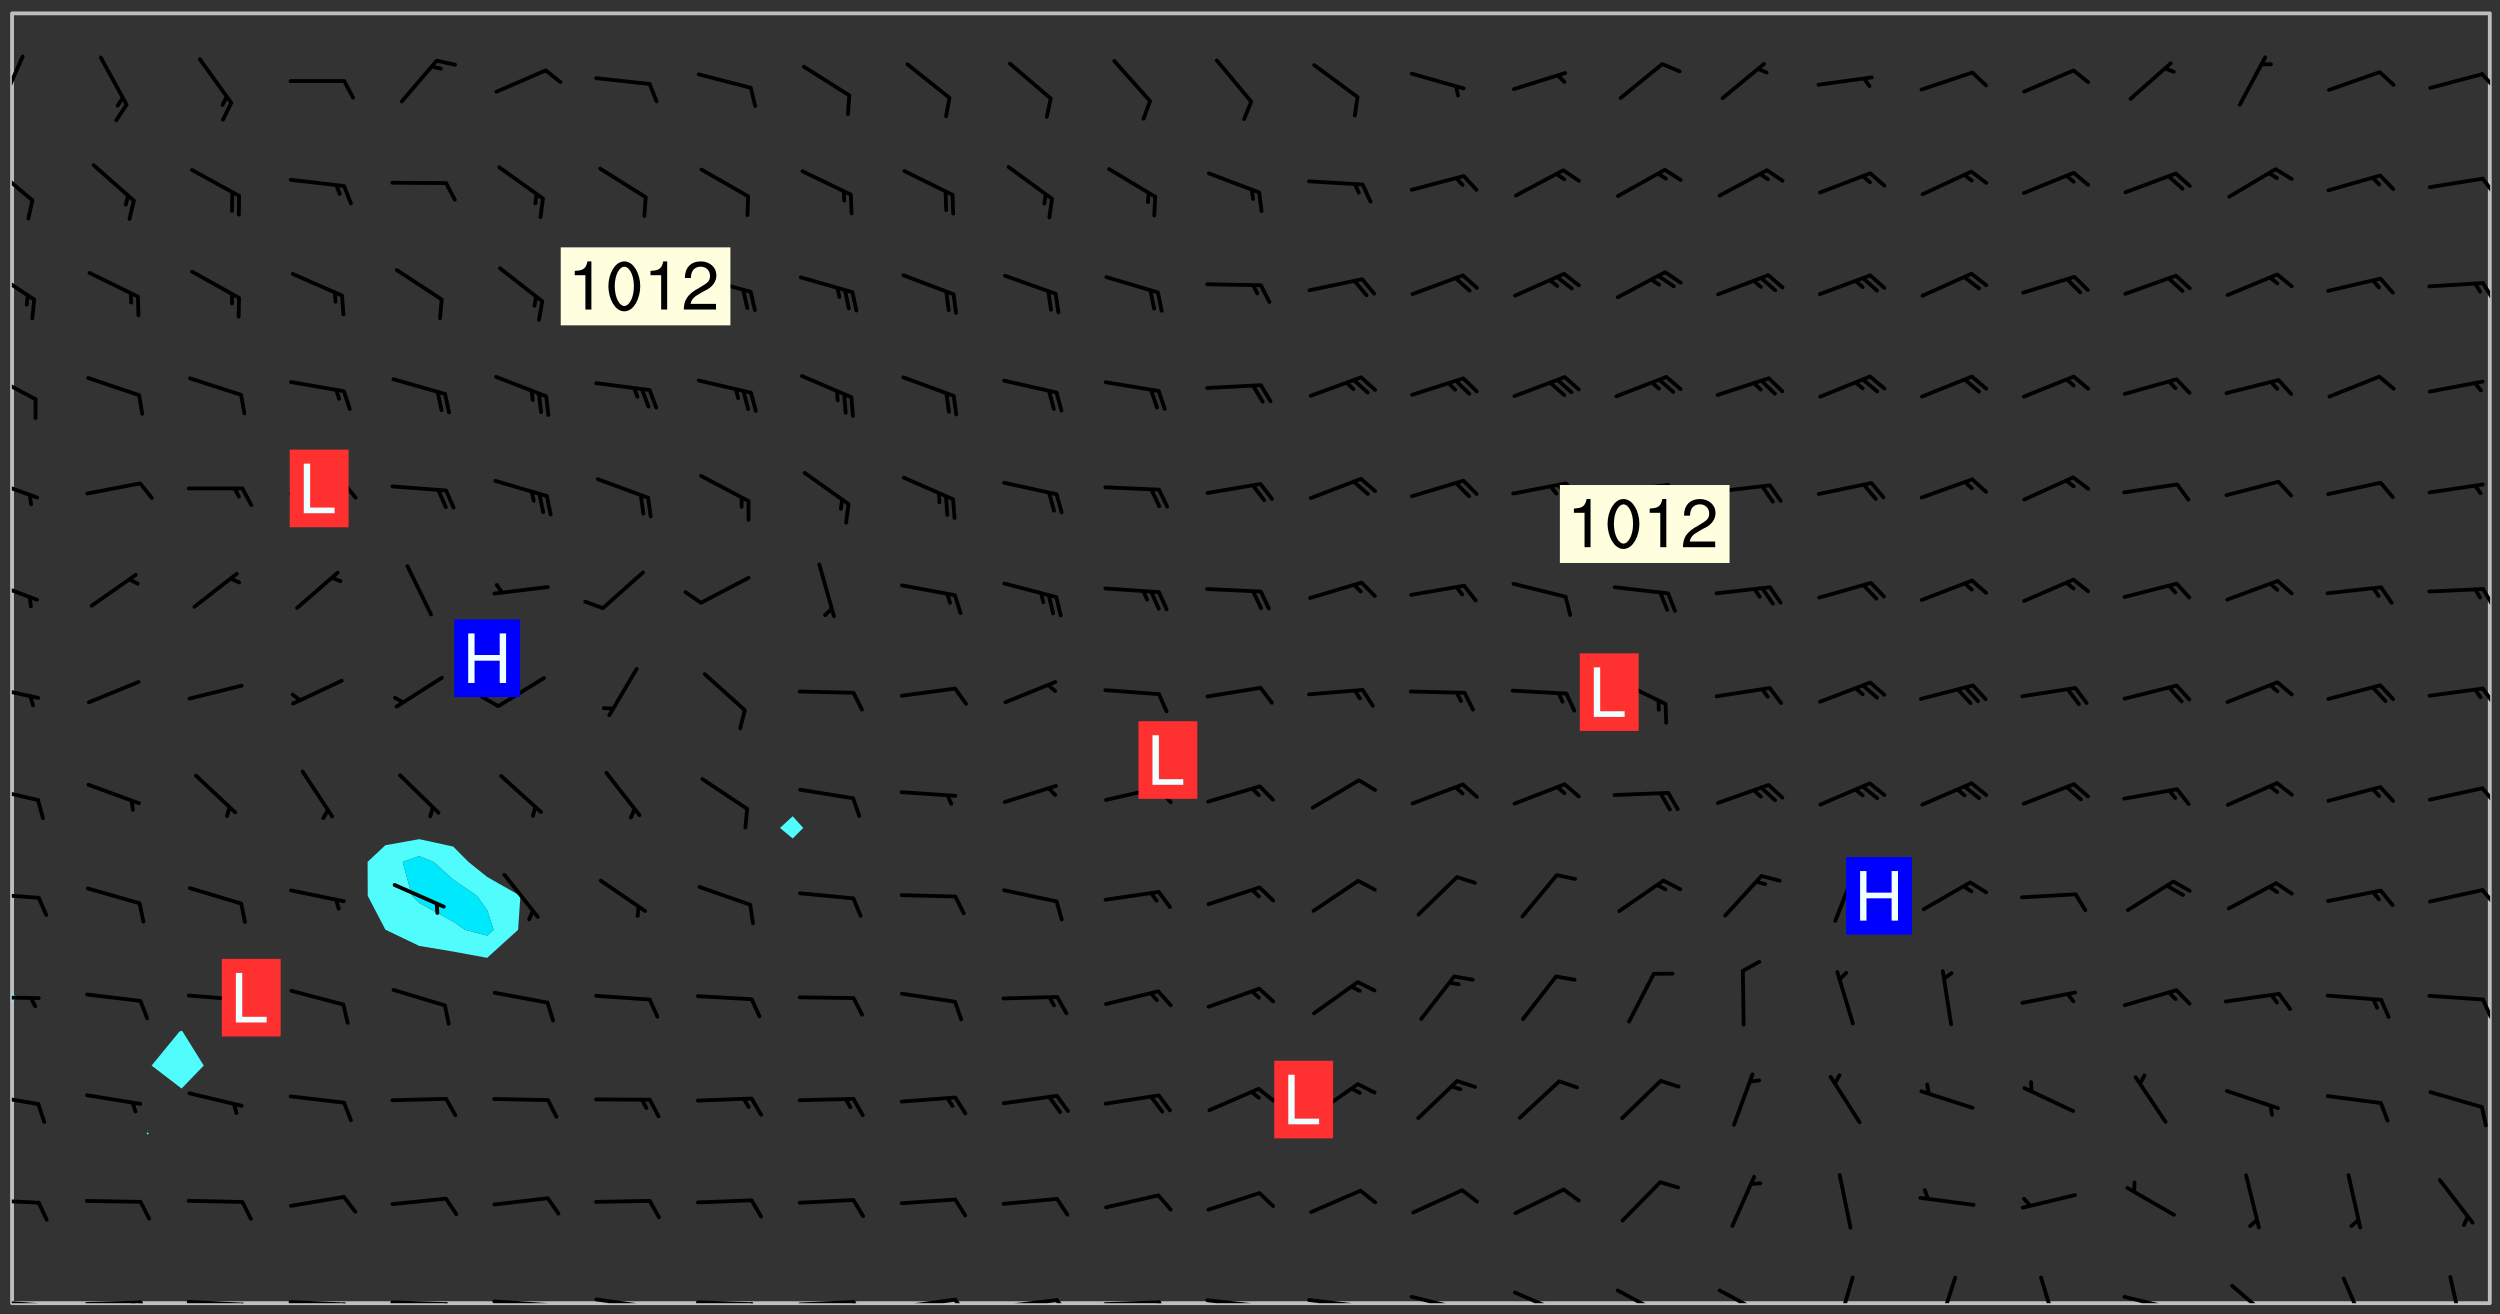 <svg xmlns="http://www.w3.org/2000/svg" role="img" xmlns:xlink="http://www.w3.org/1999/xlink" viewBox="142.45 309.95 326.84 171.84"><rect x="142.45" y="309.95" width="326.84" height="171.84" fill="#333333" stroke="none"/><defs><clipPath id="a"><path d="M144 441h1v39.328h-1zm0 0"/></clipPath><clipPath id="b"><path d="M144 311.672h1V440h-1zm0 0"/></clipPath><clipPath id="c"><path d="M144 311.672h324v168.656H144zm0 0"/></clipPath><clipPath id="d"><path d="M467 311.672h1v168.656h-1zm0 0"/></clipPath><clipPath id="e"><path d="M144 479h4v1.328h-4zm0 0"/></clipPath><clipPath id="f"><path d="M147 480h2v.328h-2zm0 0"/></clipPath><clipPath id="g"><path d="M153 479h9v1.328h-9zm0 0"/></clipPath><clipPath id="h"><path d="M160 479h3v1.328h-3zm0 0"/></clipPath><clipPath id="i"><path d="M159 480h2v.328h-2zm0 0"/></clipPath><clipPath id="j"><path d="M166 479h9v1.328h-9zm0 0"/></clipPath><clipPath id="k"><path d="M173 480h3v.328h-3zm0 0"/></clipPath><clipPath id="l"><path d="M180 479h8v1.328h-8zm0 0"/></clipPath><clipPath id="m"><path d="M187 480h2v.328h-2zm0 0"/></clipPath><clipPath id="n"><path d="M193 479h9v1.328h-9zm0 0"/></clipPath><clipPath id="o"><path d="M200 480h3v.328h-3zm0 0"/></clipPath><clipPath id="p"><path d="M206 479h9v1.328h-9zm0 0"/></clipPath><clipPath id="q"><path d="M213 480h3v.328h-3zm0 0"/></clipPath><clipPath id="r"><path d="M220 479h8v1.328h-8zm0 0"/></clipPath><clipPath id="s"><path d="M227 480h2v.328h-2zm0 0"/></clipPath><clipPath id="t"><path d="M233 479h8v1.328h-8zm0 0"/></clipPath><clipPath id="u"><path d="M240 480h3v.328h-3zm0 0"/></clipPath><clipPath id="v"><path d="M246 479h9v1.328h-9zm0 0"/></clipPath><clipPath id="w"><path d="M253 479h3v1.328h-3zm0 0"/></clipPath><clipPath id="x"><path d="M260 479h8v1.328h-8zm0 0"/></clipPath><clipPath id="y"><path d="M267 479h2v1.328h-2zm0 0"/></clipPath><clipPath id="z"><path d="M273 479h8v1.328h-8zm0 0"/></clipPath><clipPath id="A"><path d="M280 479h3v1.328h-3zm0 0"/></clipPath><clipPath id="B"><path d="M286 479h9v1.328h-9zm0 0"/></clipPath><clipPath id="C"><path d="M293 479h3v1.328h-3zm0 0"/></clipPath><clipPath id="D"><path d="M300 479h8v1.328h-8zm0 0"/></clipPath><clipPath id="E"><path d="M306 480h1v.328h-1zm0 0"/></clipPath><clipPath id="F"><path d="M313 479h8v1.328h-8zm0 0"/></clipPath><clipPath id="G"><path d="M319 480h2v.328h-2zm0 0"/></clipPath><clipPath id="H"><path d="M326 479h9v1.328h-9zm0 0"/></clipPath><clipPath id="I"><path d="M332 480h2v.328h-2zm0 0"/></clipPath><clipPath id="J"><path d="M340 478h8v2.328h-8zm0 0"/></clipPath><clipPath id="K"><path d="M353 478h8v2.328h-8zm0 0"/></clipPath><clipPath id="L"><path d="M367 478h7v2.328h-7zm0 0"/></clipPath><clipPath id="M"><path d="M382 476h3v4.328h-3zm0 0"/></clipPath><clipPath id="N"><path d="M395 476h4v4.328h-4zm0 0"/></clipPath><clipPath id="O"><path d="M409 476h3v4.328h-3zm0 0"/></clipPath><clipPath id="P"><path d="M419 479h9v1.328h-9zm0 0"/></clipPath><clipPath id="Q"><path d="M434 477h6v3.328h-6zm0 0"/></clipPath><clipPath id="R"><path d="M448 476h4v4.328h-4zm0 0"/></clipPath><clipPath id="S"><path d="M462 476h3v4.328h-3zm0 0"/></clipPath><clipPath id="T"><path d="M144 466h4v2h-4zm0 0"/></clipPath><clipPath id="U"><path d="M144 452h4v3h-4zm0 0"/></clipPath><clipPath id="V"><path d="M144 440h4v1h-4zm0 0"/></clipPath><clipPath id="W"><path d="M466 440h2v4h-2zm0 0"/></clipPath><clipPath id="X"><path d="M144 426h4v2h-4zm0 0"/></clipPath><clipPath id="Y"><path d="M466 426h2v3h-2zm0 0"/></clipPath><clipPath id="Z"><path d="M144 412h4v3h-4zm0 0"/></clipPath><clipPath id="aa"><path d="M466 412h2v4h-2zm0 0"/></clipPath><clipPath id="ab"><path d="M144 399h4v3h-4zm0 0"/></clipPath><clipPath id="ac"><path d="M466 399h2v4h-2zm0 0"/></clipPath><clipPath id="ad"><path d="M144 385h4v4h-4zm0 0"/></clipPath><clipPath id="ae"><path d="M466 386h2v4h-2zm0 0"/></clipPath><clipPath id="af"><path d="M144 372h4v4h-4zm0 0"/></clipPath><clipPath id="ag"><path d="M144 358h4v5h-4zm0 0"/></clipPath><clipPath id="ah"><path d="M144 344h4v6h-4zm0 0"/></clipPath><clipPath id="ai"><path d="M466 346h2v4h-2zm0 0"/></clipPath><clipPath id="aj"><path d="M144 331h3v6h-3zm0 0"/></clipPath><clipPath id="ak"><path d="M466 333h2v3h-2zm0 0"/></clipPath><clipPath id="al"><path d="M144 317h2v8h-2zm0 0"/></clipPath><clipPath id="am"><path d="M466 319h2v3h-2zm0 0"/></clipPath><g id="an" clip-path="url(#clip1)"><path fill="#fff" fill-opacity="0" fill-rule="evenodd" d="M0 0h1000v1000H0zm0 0"/><path fill="#d3d3d3" fill-opacity="0" fill-rule="evenodd" d="M162.152 355.867l-.234.293.059.234.117.172.176.234.293.348.113.059.117-.172.059-.234.176-.176.465-.176h.699l.234.293.289.816.059.176.176.23.352.234.699.699.172.176.234.348.234.41.289.582.41.465.23.234.234.176.117.23.176.293.172 1.164v.234l.059.289.059.117.117.117.348.41.117.172.176.176.176.234.117.172.172.352.059.234.234.406.234-.059-.176.176-.059.93h-.582l-.234-.113-.348.113-.117.117-.059.293-.059.176-.117.172-.465.293-.059.234-.059.113v.645l.059.172v.41l.059.059v.406l.059.406.117.176.059.059.23.641-.059.293v.699l-.059.582v.234l-.059.23-.055.352v1.922l.055.117h.426l-.367.117-.023.352.891 1.168 1.742.539 1.34.359v.539l.09.809.535.715 1.52.27.891-.086.09 1.164.535.18 1.16-.18 2.055-.984 1.16-.363 1.879-.176 1.695-.18-.18.719-1.516.086-1.25.09-.805.27-1.074.809.27.719.535.898-.18.625-.266.809.266 1.078.625.898.805.18 1.25-.18-.266.723.098.504.055.293v.172l.059.293v.406l.176.117.352.117h.406l.293-.176.113-.117.059-.117.117-.23.059-.176.352-.465.23-.176.176-.059.176.059.059.176.117.988.055.469.059.172.117.234.176.059.816.059h.289l.117.234.059.406.059.352v1.105l.117.293.117.348.289.699.176.352.582.754.352.176.172.059.469.234.641.465.348.234.293.176.293.055.23.062.816.348.293.176.113.172.352.352.117.176.523.641v.289l.059.352v.348l.059.352.059.289.117.059.172.059h.176l.582.234.176.117.176.289.176.234.113.234.293.23.117.117v.41l.059.055.289.234.234.117.059.117.117.172.059.117.23.234.059.176.234.059.117.059-.117.113-.059.117v.117l-.117.293-.117.289v.582l.176.117.117.059.059.117.117.117.113.059.176.348.059.352.059.406v.176l-.059.176-.117.699v.172l.117.176.293.293h.406l.176.117.117.172.117.293v.234h-.527l-.23-.234h-.234l-.176.059-.059.699.059.348.117.176.176.41.117.23.289.469.176.055h.523l.234.059.758.641.059.293v.234l.059.059.23.348v.352l-.117.172v.293l.293.289.293.176.172.059.293.176.293.117.582.406.289.234.293.176.219.16.016.012.23.176.641.523.176.234.117.176.176.176.113.172v.641l.117.176.469.117.582.117.234.059.23.113.293.117.113.059.586.352.289.172.176.062.176.055.176.059.699.352.289.176.234.055.289.176.234.117.641.406.293.117.172.059.234.059.41.059.23.059.234.117.059.172-.41.176.469.059.059.293.113.234.176.055.234.059.176.059.406.117.641.234.117.172.059.234v.176l-.059.117-.059.406.234.234.117.059.348.117.641.23.176.117.289.117.176.176.234.465.582 1.105.176.176.348.176.176.117.352.117 1.047.523.234.059.465.113.293.059.465.176.758.582.234.234.348.465.176.176.289.234.816.699.293.176.289.289.293.176.293.289.695.641.176.176.293.234.289.234.469.289.641.582.348.234.234.293.348.348.352.465.934.992.348.406.117.176.234.059.113.117.645.176.23.113.234.059.293.176.23.117.934.699.406.406.234.176.406.176.234.117.816.348.348.234.234.117.293.289.23.117.758.352.352.172.23.059.293.117.234.059.871.176h.816l.469.23.172.059.875.699.465.117.293.059.176.059.23.059.469.059.348.059.352.059.406.059h.293l.172.059v.23l.176.176h.293l.348.059.352.059.699.117h.641l.465-.234.293-.176.172-.117.41-.172.289-.176.934-.465.469-.293.523-.293.465-.172.465-.176 1.051-.465.289-.117.41-.117.289-.117.527-.176 1.516-.699.582-.348.289-.059.293-.059.348-.117.875-.23.352-.117h.113l.234-.059.875-.234.234-.059h.812l.352-.059.816-.117.172-.059.352-.055.293-.059.23-.059.816-.176.176-.059h.348l.234-.059.465-.117.758-.172.234-.059h.348l.41-.117.289-.059 1.285-.059h.289l.41-.059.23-.059h.176l.875-.117h.406l.41-.117h.348l.352-.113.871-.059h1.75l1.047.289.41.117.289.117.352.117.289.117 1.051.172.289.059h.293l.293.059.172.059.41.059.172.059.117.059h.117l.117.059.352.059h.113l.41.066 1.922.395 1.926.395 1.52.449 1.695.719 2.145.805 1.605-.719 1.43-.805 1.16-1.078 1.25-.449 3.035-.719 1.875-.359 2.145-1.348 2.234-1.254 2.5-1.258 1.695-.449 1.785-.18 1.16-.27.625.539 1.34-.27.715-.988.984-1.344.445-.18.805-.359 1.875-.539 1.785-.449 1.25-.27 1.16-.09 1.699-.09 1.961-.27 1.25-.09h.539l.625-.09h.891l2.145-.18 2.41-.18 2.59-.09 1.695.18 1.609.09 1.43.359 1.16.719 1.875.988 1.16 1.527.266.715.629.09.355.898.535.539.535 1.527 1.074.359h.535l-.805.535.09 1.707.715 2.695.891.805.895.988.715 1.258 1.785.539 1.52-.18.355 1.344 1.609-.805.98-.539.27.27.316-.215.219-.145.801.449.449-.359h.355l.535-.27.539-.719.535-.27.625-.988 1.16.449.84.371 1.395.617 1.695-.18h1.605l1.785.09.18-1.707.535-1.344.805.27.492.848.402.406-.09.539v.359l.715.449.711-.27h1.43l.359.988.445 1.258.715 1.344 1.25.629 1.695.629.715-.18.18-.539.98-.09.449.359.086 1.258-.266.629-.535.18v.539l.715.984.266.539.984.988.801 1.078-.266.359-.09.898-.625 2.332-.355 2.066-.09 1.793-.18.719-.09.539v1.438l-.98 1.883-.359 1.707-.535.898-.805 1.168-.266.539 2.055 1.254.086.359-.355.539-.09-.18v.809l.09 1.438-.445.715-1.074.094-.266.715.535.898.805.719 1.16.809 1.34.27.445.359-.355.449-1.789-.09-1.25-.449-.715-.719-.625-.09-.176 3.59-.188 1.309h89.359V311.703h-55.27v49.082l.762.125 3.289.543 2.023 2.836v2.754l2.352.332 2.348.332h4.051l-1.379 4.16-2.023.707-2.023.703-.543.344-2.594 1.617-.188.117-2.023-2.078-.73-2.742-2.672-2.078-1.375-3.5-.066-.082-1.957-2.672 2.75-1.418v-49.082H294.422v91.414l.117.031.133.012.074.074.105.047.09.059.086.059.09.059.297.297.059.09.031.117.027.117.016.137-.031.117-.059.09-.059.086-.043.105-.047.102-.027.121v.145l.176.27.148.148.074.086.074.074.043.105.062.09.059.086.043.105.059.09.047.102.043.105.059.086.117.18.074.074.062.086.059.09.043.105.059.09.059.086.062.09.059.09.043.102.117.18.074.074.059.086.074.074.09.059.105.047h.148l.133-.016.133.016.102-.047.074-.074.047-.102-.016-.133v-.148l-.047-.105-.027-.117-.047-.102-.027-.121-.043-.102-.062-.09-.043-.102-.043-.105-.031-.117-.016-.133-.012-.137.086-.059.059-.086.121-.031.043.105.016.133v.117l.059.102.059.09.09.059.148.148.059.09.043.105-.012.102.086.059.105.047.086.059.09.059.074.074-.117.027-.105.047-.086.059-.074.074-.059.09-.062.086-.027.121-.047.102-.043.105-.031.117-.012.133-.016.133v.148l.027.117.047.105.043.102.059.09.074.074.09.059.074.074.09.059.059.09.043.105.047.102.117.031.133.016h.148l.117-.031.105.043.043.105.047.102.027.121L299.5 410l.027.117.031.121.027.117.105.043.102.047.133-.016.148.148.062.086.074.074.07.074.09.062.105.043.102.043.117.031.137.016.117-.031.074-.074.027-.117-.012-.133-.031-.121-.027-.117.043-.105h.117l.09.062.117.027h.148l.133.016h.148l.133.016.133-.016h.148l.133-.016.133-.012.137.012.117-.027.133-.016.191-.059-.059.176-.016.133-.027.121-.016.133-.059.086-.133.016-.105.047-.105.043-.117.031-.117.027-.266.031h-.148l-.133.016-.074.074.059.086.148.148.117.18.074.07.09.062.09.059.086.059.09.059.102.043.105.062.105.043.086.059.105.047.102.043.18.117.059.09-.043.102-.047.105.016.133.223.223.059.09.043.102.031.121.043.102.016.133.031.117.012.137.031.117.148.148.102.043.105.043.117.031.133.016.137.016h.117l.117-.031.09-.059.043-.105.047-.102.043-.105.031-.117.012-.133v-.148l-.012-.133-.016-.133-.031-.117-.043-.105-.047-.105-.043-.102-.043-.105-.016-.133.016-.133.027-.117.031-.117.027-.121.047-.102.09-.059.086-.062.074-.074.09-.059.223-.223.059-.086.074-.074.117-.18.059-.086v-.148l-.074-.074-.102-.047-.105-.043-.102-.043-.059-.09-.047-.105-.027-.117.09-.059.117-.031.102-.043.18-.117.148-.148.012-.133-.012-.105-.09-.059-.133.016h-.148l-.133.016-.133-.016-.121-.031-.086-.059-.074-.074-.059-.09-.062-.086-.117-.18-.059-.086.031-.121.086-.059.121-.031.059-.086v-.121l-.031-.117-.059-.09-.059-.086-.047-.105-.027-.117-.016-.133.059-.09.074-.074.09-.059.117-.18.074-.074.059-.086.148-.148.121-.031.133-.016.133.016.074.074.043.105.016.133-.031.117-.117.031-.133.012-.148.148-.043.105-.047.102-.027.121-.031.117v.148l.031.117.043.105.059.09.074.07.074.074.117.031.121.027.117-.027.133-.016h.117l.09.059.074.074.047.105.059.086.102.047.133.016.105.043.086.059-.012.105-.074.074-.18.117-.059.09-.09.059-.07.074-.074.074-.062.09-.027.117-.016.133.016.133-.016.133v.148l.016.133.027.117.031.121.074.074.09.059.086.059.09.059.117.031v.086l-.102.047-.09.059-.266.031-.117.027h-.148l-.105.043-.102.047-.059.09-.062.234-.012.133-.031.121-.016.133v.293l-.012.133.012.137.016.133.133.016.133.012.121.031.086.059.074.074.047.105.043.102.016.133v.445l-.016.133v.445l.031.266.027.117.016.133.031.117.086.211.031.266v.148l-.031.117-.027.117-.031.121-.027.117-.031.117-.031.121-.012.133-.016.133.09.059.117-.031.102.016.047.105-.031.266v.441l-.043.105-.047.105-.043.102-.043.105-.059.086-.031.121-.043.117-.031.117-.016.133.016.133.059.09.105.047.086.059.059.086-.012.137-.031.117-.043.102v.445l-.016.133v.148l-.031.117-.043.105-.027.117-.047.105-.043.102-.031.121-.027.117-.031.133-.031.117-.027.117-.043.105-.031.117-.031.121-.012.133-.016.133v.297l.027.117v.148l.047.398.027.117.059.09.121.031h.148l.133-.016.059.09v.117l-.059.09-.09.059-.102.043-.105.047-.09.059-.086.059-.137.016-.117-.031-.133-.016-.102.047-.062.086-.012.137-.016.133-.031.117-.027.117-.016.133-.031.121v.297l.016.133.031.117v.148l.012.133v.148l-.027.117-.047.102-.027.121-.031.117-.059.09-.074.074-.102.043-.105.047-.117.027-.121.031-.102-.047.059-.086.105-.047.027-.117.031-.117.027-.121.031-.117v-.148l.016-.133-.031-.117-.043-.105-.105.016-.074.074-.102.043-.09.062-.074.074-.043.102-.016.133-.031.117L304.25 426l-.031.117-.027.117-.031.121-.027.117-.031.117-.043.105-.09.059h-.09l-.117-.031-.031-.086.016-.137-.031-.117v-.148l-.012-.133v-.148l-.062-.234-.027-.121-.043-.102-.047-.105-.059-.086-.059-.09-.043-.105-.062-.086-.148-.148-.07-.074-.105-.047-.105-.043-.102-.043-.297-.297-.09-.074-.086-.059-.105-.043-.09-.062-.086-.059-.105-.043-.09-.059-.086-.062-.074-.07-.105-.047-.086-.059-.105-.043-.09-.062-.102-.043-.105-.043-.086-.059-.105-.047-.105-.043-.102-.047-.09-.059-.102-.043-.105-.043-.09-.062-.117-.027-.133-.016-.133.016H299.75l-.133.016-.117-.031-.09-.059-.074-.074-.09-.059-.102-.047h-.148l-.121-.027-.102-.043-.074-.074-.117-.18-.09-.059-.102-.043-.09-.062-.105-.043-.09-.059-.086-.059-.105-.047-.059-.086-.059-.09-.043-.105-.047-.102-.074-.074-.086-.059-.074-.074-.09-.059-.223-.223-.043-.105-.031-.266.105-.043h.145l.105.043.074.074.09.059.086.059.105.047.09.059.148.148.07.074.148.148.062.086.074.074.086.059.074.074.09.062.09.059.086.059.27.176.102.047.105.043.102.043.047-.074.059-.086.074-.074.07-.074.105.043.074.074.059.09.043.102.047.105.043.105.121.027.117-.027.074-.09.043-.105.059-.09.074-.074.105-.043.117-.027.133.012.09.059.148.148.059.09.043.105.047.102.043.105.043.102.105.047.105.043.133.016.086-.059.059-.09.074-.074.105-.043.117.027.105.047.102.043.105.043.102.047.18.117v.117l-.016.133.016.133.016.137.059.086.102.047.121.027.117.031h.148l.117-.031.059-.09.18-.117.059-.09.074-.074.059-.086.117-.18.18-.117.117.031.09.059.043.074-.016.133v.117l.09.059h.148l.133-.016.133-.012.266-.031.105-.043.117-.031.121-.027.074-.074.07-.074.062-.09-.016-.105-.047-.102-.102-.043-.105-.016-.117.027-.266.031h-.148l-.074-.074-.09-.059-.117-.031-.117-.027-.133-.016h-.148l-.133.016h-.297l-.105-.047-.148-.148-.043-.102-.059-.09.223-.223.086-.059.105-.043.117-.031.133-.016.133.016.137.016.102.043.133-.012.09-.062.102-.043.062-.09-.047-.102-.09-.059-.117-.031-.102-.043-.059-.09-.062-.09v-.117l.016-.133.105-.047.074-.07v-.121l-.09-.059-.031-.117.09-.059.074-.074.043-.105.059-.09.047-.102.016-.133v-.148l-.047-.105-.043-.102-.09-.059-.133-.016-.102-.043-.137-.016-.117-.031h-.445l-.133-.016-.133-.012-.133-.016-.117-.031h-.148l-.133-.016-.133-.012-.266-.031-.121-.043-.086-.059-.074-.074v-.148l.012-.133.105-.047.102-.043.133-.016h.152l.133-.016h.293l.121.031.102.043.09.059.234.062.121-.047.09-.059.102-.043.133-.016.105.043.102.047.133.012.121-.027h.145l.121-.031.117-.027.105-.047.074-.074.086-.059.148-.148.059-.086.047-.105.027-.117.016-.105-.102-.043-.09-.059-.117-.031-.105-.043-.09-.062-.074-.086-.074-.074-.102-.043-.105-.047-.102-.043-.059-.09-.047-.102-.086-.211-.062-.086-.059-.09-.074-.074-.086-.059h-.27l-.117.031-.09.059-.102.043-.133.016-.105-.016-.027-.117-.062-.09-.117-.031-.102-.043-.148-.148-.031-.117-.016-.105.074-.074.18-.117.117-.027.117-.031.137.016.102.043.105.043.102.047.105.043.117.031.133.016.117.027.133.016.105-.016.09-.059-.074-.074-.105-.043-.074-.074-.074-.09-.148-.148-.086-.059-.09-.059-.074-.074-.09-.059-.102-.047-.121-.027-.102-.047-.105-.043-.117-.031-.102-.043-.121-.031h-.148l-.117.031-.105.043-.086.062-.18.117-.086.059-.09.059-.105.047-.086.059-.105.043-.102.043-.105.047-.074.074-.059.09-.059.086-.047.105-.059.086-.074.074-.133-.012-.117-.031h-.117l-.074.074-.09.059-.074.074-.09.059-.086.059-.105.047-.102.043-.137.016-.102-.043-.148-.148-.105-.047h-.086l-.105.047-.102.043-.121.031-.117-.031-.074-.074v-.117l.031-.121.074-.07.059-.09.074-.074.117-.031.105-.043h.293l.133-.016.137-.016.102-.043.09-.059.102-.047.09-.059.133-.012.09.059.133.012.09-.059.086-.059.105-.043.09-.059.086-.062.09-.059.148-.148.059-.086.059-.09.105-.043.133-.016.117.027.121.031.059-.059.059-.09.031-.266.027-.117.105.012.133.016.102-.043.09-.059.059-.09.074-.074.059-.09.047-.102.012-.133-.012-.133-.047-.105-.148-.148-.059-.09-.059-.086-.043-.105v-.445l.016-.133v-.148l.012-.133-.059-.059-.09.059-.102-.043-.18-.117-.086-.059-.062-.09-.059-.09-.074-.074-.086-.059-.121.031-.102.012-.105.047-.086.059-.105.043-.148.148-.09.059-.086.059-.09.062-.105.043-.133.016v-.121l.105-.043.117-.031.074-.07.043-.105v-.148l-.027-.117-.148-.148-.133-.016h-.148l-.117.031-.105.043-.102.043-.09.062-.117.027-.074-.074.012-.133-.043-.102-.043-.105-.09-.059-.117.027-.121.031-.117.031-.102.043-.121.031-.102.043-.105.043-.09.059-.102.016v-.117l.016-.133-.059-.09-.074.043-.148.148-.059.09-.074.074-.047.105-.043.102-.074.074-.059.09-.074.074-.059.086-.074.074-.09.062-.074.07-.074.074-.102.016-.133.016-.105-.043v-.121l.148-.148.043-.102.059-.09.047-.102.043-.105.059-.09.031-.117.043-.102.031-.121.027-.117.047-.105.043-.102.043-.105.074-.07.09-.062.09-.059.102-.043h.297l.266-.031.105-.043-.074-.074-.117-.031-.105-.043-.09-.059-.102-.047-.09-.059-.102-.043-.105-.043-.09-.062-.086-.059-.105-.043-.102-.043-.121-.031-.117-.031-.102-.043L297.5 410.25l-.102-.043-.09-.059-.043-.105-.016-.133.102-.043.133-.016.137.016.133-.016.102-.043.059-.09.016-.105-.09-.059-.074-.074-.102-.043-.09-.059-.148-.148-.043-.105-.016-.133v-.293l-.059-.09-.09-.059-.074-.074-.043-.105-.031-.117-.059-.09-.074-.074-.117-.027-.074-.074-.09-.059-.09-.062-.086-.059-.074-.074-.059-.086-.047-.105-.086-.059-.148-.148-.195-.059-.133.016-.102.043-.074.074-.047.102-.043.105-.059.09-.059.086-.297.297-.09.059h-.086l-.062-.086-.043-.105.031-.117.059-.09.027-.117-.012-.133-.09-.062-.105.047-.117.027-.117.031-.27.176-.102.047-.117.027-.105.047-.09.059-.102.043-.059-.086-.047-.105.016-.133.047-.105.07-.074.074-.07.059-.09v-.148l-.043-.105h-.238l-.102.047-.031.117-.027.117-.031.121-.074.043-.133.016-.074-.047-.043-.102-.043-.105-.047-.102-.043-.105-.121.031-.102.043-.133.016-.117.031-.105.043-.09.059-.102.047-.121.027-.133.016-.102-.043-.059-.09-.047-.105-.043-.102-.043-.105v-.117l.059-.09.086-.059.18-.117.102-.047.105-.043.105-.059.102-.043.09-.062.102-.043.105-.059.102-.047.09-.059.105-.043.102-.043.09-.062.102-.043.137-.016.117.031.102.043.121.031.102.043.105.047.102.043.105.043.102.047.105.043.102.043.105.047.086.059.105.043.117.031.105.043.102.047.09.059.105.043.102.043.105.047.117.027.102.047.121.027h.148l.086-.059.016-.102.059-.09-.027-.117-.074-.074-.117-.18-.074-.074-.09-.074-.18-.117-.086-.059-.105-.043-.102-.047-.27-.176-.059-.09-.074-.074-.059-.09-.043-.102-.031-.117-.016-.137v-.562l-.012-.133-.016-.133-.031-.117-.016-.133-.012-.133-.031-.121-.223-.223-.059-.086-.016-.105.031-.117.133-.016v-91.414H172.992v1.453l-.059.234-.352 1.051-.172.523-.117.348-.176.41-.117.172-.234.293-.23.059h-.352l-.117.059-.23.406v.293l.117.176.23.23.117.234.641.758.293.465.176.234.23.352.234.348.641.816.176.465.172.41.117.695.176.469.117 1.398.059.465v.875l.117 1.047v4.781l-.059.465-.352 1.281-.176.523-.113.41-.352.93L172.934 336l-.234.582-.117.176-.172.348-.176.406-.352.816-.059.293-.113.293-.117.289-.059.176-.117.875-.059.406-.059.117-.059.176-.059.172-.23.527-.117.172v.234l-.117.234-.059.172-.176.586v.289l-.059.176v.293l-.059.113-.059.527v.172l-.055.234v2.621l-.176.816-.117.176-.176.234-.117.172-.113.234-.586.934-.23.289-.293.465-.176.234-.289.352-.352.699-.113.23-.176.41-.176.23-.406.527-.816.699-.293.172-.289.234-.176.117-.176.176-.523.406-.527.176-.172.176-.234.055-.641.176h-.758m12.211 31.023l-1.074.449.359.895 1.25-.715.445-.539-.98-.09"/><path fill="#d3d3d3" fill-opacity="0" fill-rule="evenodd" d="M201.508 416.598h-.895l.449.629.98.359.805-.09.445-.988-.176.09-.715-.355-.895.355m154.621 59.07l-.059-.523v-.293l.113-.293.059-.23.469-.469h.113l.117-.113.117-.059h.176l.234-.059h.348l.234.059.117.059.23.172.059.176.117.582v.293l-.117.176-.172.289-.176.176-.527.523-.23.234-.117.059h-.176l-.117-.059-.406-.293-.176-.117-.117-.059-.059-.113-.055-.117m6.641-10.957l-.059-.172v-1.109l.059-.172.176-.059.172-.059h.176l.234-.059.117.059.059.699-.059.172-.117.176-.117.059-.234.523-.113.059h-.234l-.059-.117m9.613-14.391l-.117-.176v-.699l.293-.875.117-.172.176-.352.113-.23.117-.293.352-.758.117-.23.172-.234h.176l.117-.059h.641l.117.059.234.234.172.113.352.293.117.117.113.176v.113l.117.059.117.117v.699l-.059.176v.23l-.059.176-.348 1.051-.117.23-.117.234-.117.059-.23.234-.641.289h-.875l-.41-.117-.641-.465"/><path fill="none" stroke="#bebebe" stroke-linecap="round" stroke-linejoin="round" stroke-miterlimit="10" stroke-width=".5" d="M467.957 311.695H144.027v168.625h323.93v-168.625"/><g clip-path="url(#a)"><path fill="#fff" fill-opacity="0" fill-rule="evenodd" d="M144 475.891v4.438h.004H144V441v34.891"/></g><g clip-path="url(#b)"><path fill="#fff" fill-opacity="0" fill-rule="evenodd" d="M144 435.945v3.781-128.055h.004H144v124.273"/></g><path fill="#50fcfc" fill-rule="evenodd" d="M144 439.727V441l.004-.004v-1.27H144"/><g clip-path="url(#c)"><path fill="#fff" fill-opacity="0" fill-rule="evenodd" d="M144.004 480.328v-39.332l.633-.613-.633-.656V311.672h17.75v146.316l-.137.148.137.145.16-.145-.16-.148v-146.316h4.438V444.695l-.285.125-3.637 4.441 3.922 3 2.895-3-2.758-4.441-.137-.125V311.672h31.07v107.988l-4.441.797-2.312 2.172.02 4.441 2.293 4.391.047.047 4.395 2.109 4.438.738 4.438.82 4.047-3.668.305-4.438-4.352-2.473-2.449-1.969-1.988-2-4.438-.969V311.672h48.82v104.988l-1.66 1.531 1.66 1.379 1.383-1.379-1.383-1.531V311.672h221.914v168.656H144.004"/></g><path fill="#50fcfc" fill-rule="evenodd" d="M144.637 440.383l-.633.613v-1.27l.633.656m17.117 17.898l-.137-.145.137-.148.16.148-.16.145m4.438-6.02l-3.922-3 3.637-4.441.285-.125.137.125 2.758 4.441-2.895 3m24.336-25.191l-.02-4.441 2.312-2.172 4.441-.797v2.211l-2.168.758 1.219 4.441.949.938 4.438 2.422 1.543 1.078 2.895.766.848-.766-.848-2.586-1.34-1.852-3.098-2.129-2.582-2.312-1.855-.758v-2.211l4.438.969 1.988 2 2.449 1.969 4.352 2.473-.305 4.438-4.047 3.668-4.438-.82-4.438-.738-4.395-2.109-.047-.047-2.293-4.391"/><path fill="#00e8fc" fill-rule="evenodd" d="M196.312 427.07l-1.219-4.441 2.168-.758 1.855.758 2.582 2.312 3.098 2.129 1.34 1.852.848 2.586-.848.766-2.895-.766-1.543-1.078-4.438-2.422-.949-.938"/><path fill="#50fcfc" fill-rule="evenodd" d="M246.082 419.57l-1.66-1.379 1.66-1.531 1.383 1.531-1.383 1.379"/><g clip-path="url(#d)"><path fill="#fff" fill-opacity="0" fill-rule="evenodd" d="M467.996 480.328H468V311.672h-.004H468v168.656h-.004"/></g><g clip-path="url(#e)"><path fill="none" stroke="#000" stroke-linecap="round" stroke-linejoin="round" stroke-miterlimit="10" stroke-width=".5" d="M147.504 480.578l-7.008-.496"/></g><g clip-path="url(#f)"><path fill="none" stroke="#000" stroke-linecap="round" stroke-linejoin="round" stroke-miterlimit="10" stroke-width=".5" d="M147.504 480.578l.996 2.242"/></g><g clip-path="url(#g)"><path fill="none" stroke="#000" stroke-linecap="round" stroke-linejoin="round" stroke-miterlimit="10" stroke-width=".5" d="M160.828 480.234l-7.023.188"/></g><g clip-path="url(#h)"><path fill="none" stroke="#000" stroke-linecap="round" stroke-linejoin="round" stroke-miterlimit="10" stroke-width=".5" d="M160.828 480.234l1.207 2.137"/></g><g clip-path="url(#i)"><path fill="none" stroke="#000" stroke-linecap="round" stroke-linejoin="round" stroke-miterlimit="10" stroke-width=".5" d="M159.805 480.262l.605 1.066"/></g><g clip-path="url(#j)"><path fill="none" stroke="#000" stroke-linecap="round" stroke-linejoin="round" stroke-miterlimit="10" stroke-width=".5" d="M174.141 480.504l-7.02-.352"/></g><g clip-path="url(#k)"><path fill="none" stroke="#000" stroke-linecap="round" stroke-linejoin="round" stroke-miterlimit="10" stroke-width=".5" d="M174.141 480.504l1.043 2.219"/></g><g clip-path="url(#l)"><path fill="none" stroke="#000" stroke-linecap="round" stroke-linejoin="round" stroke-miterlimit="10" stroke-width=".5" d="M187.457 480.48l-7.023-.301"/></g><g clip-path="url(#m)"><path fill="none" stroke="#000" stroke-linecap="round" stroke-linejoin="round" stroke-miterlimit="10" stroke-width=".5" d="M187.457 480.48l1.059 2.211"/></g><g clip-path="url(#n)"><path fill="none" stroke="#000" stroke-linecap="round" stroke-linejoin="round" stroke-miterlimit="10" stroke-width=".5" d="M200.773 480.438l-7.023-.219"/></g><g clip-path="url(#o)"><path fill="none" stroke="#000" stroke-linecap="round" stroke-linejoin="round" stroke-miterlimit="10" stroke-width=".5" d="M200.773 480.438l1.082 2.203"/></g><g clip-path="url(#p)"><path fill="none" stroke="#000" stroke-linecap="round" stroke-linejoin="round" stroke-miterlimit="10" stroke-width=".5" d="M214.082 480.57l-7.012-.48"/></g><g clip-path="url(#q)"><path fill="none" stroke="#000" stroke-linecap="round" stroke-linejoin="round" stroke-miterlimit="10" stroke-width=".5" d="M214.082 480.57l1 2.238"/></g><g clip-path="url(#r)"><path fill="none" stroke="#000" stroke-linecap="round" stroke-linejoin="round" stroke-miterlimit="10" stroke-width=".5" d="M227.371 480.82l-6.961-.984"/></g><g clip-path="url(#s)"><path fill="none" stroke="#000" stroke-linecap="round" stroke-linejoin="round" stroke-miterlimit="10" stroke-width=".5" d="M227.371 480.82l.836 2.309"/></g><g clip-path="url(#t)"><path fill="none" stroke="#000" stroke-linecap="round" stroke-linejoin="round" stroke-miterlimit="10" stroke-width=".5" d="M240.719 480.449l-7.023-.238"/></g><g clip-path="url(#u)"><path fill="none" stroke="#000" stroke-linecap="round" stroke-linejoin="round" stroke-miterlimit="10" stroke-width=".5" d="M240.719 480.449l1.078 2.203"/></g><g clip-path="url(#v)"><path fill="none" stroke="#000" stroke-linecap="round" stroke-linejoin="round" stroke-miterlimit="10" stroke-width=".5" d="M254.031 480.176l-7.02.309"/></g><g clip-path="url(#w)"><path fill="none" stroke="#000" stroke-linecap="round" stroke-linejoin="round" stroke-miterlimit="10" stroke-width=".5" d="M254.031 480.176l1.246 2.113"/></g><g clip-path="url(#x)"><path fill="none" stroke="#000" stroke-linecap="round" stroke-linejoin="round" stroke-miterlimit="10" stroke-width=".5" d="M267.316 479.863l-6.965.93"/></g><g clip-path="url(#y)"><path fill="none" stroke="#000" stroke-linecap="round" stroke-linejoin="round" stroke-miterlimit="10" stroke-width=".5" d="M267.316 479.863l1.43 1.996"/></g><g clip-path="url(#z)"><path fill="none" stroke="#000" stroke-linecap="round" stroke-linejoin="round" stroke-miterlimit="10" stroke-width=".5" d="M280.641 479.922l-6.98.816"/></g><g clip-path="url(#A)"><path fill="none" stroke="#000" stroke-linecap="round" stroke-linejoin="round" stroke-miterlimit="10" stroke-width=".5" d="M280.641 479.922l1.395 2.016"/></g><g clip-path="url(#B)"><path fill="none" stroke="#000" stroke-linecap="round" stroke-linejoin="round" stroke-miterlimit="10" stroke-width=".5" d="M293.977 480.211l-7.023.234"/></g><g clip-path="url(#C)"><path fill="none" stroke="#000" stroke-linecap="round" stroke-linejoin="round" stroke-miterlimit="10" stroke-width=".5" d="M293.977 480.211l1.223 2.129"/></g><g clip-path="url(#D)"><path fill="none" stroke="#000" stroke-linecap="round" stroke-linejoin="round" stroke-miterlimit="10" stroke-width=".5" d="M307.273 480.715l-6.984-.773"/></g><g clip-path="url(#E)"><path fill="none" stroke="#000" stroke-linecap="round" stroke-linejoin="round" stroke-miterlimit="10" stroke-width=".5" d="M306.258 480.605l.453 1.137"/></g><g clip-path="url(#F)"><path fill="none" stroke="#000" stroke-linecap="round" stroke-linejoin="round" stroke-miterlimit="10" stroke-width=".5" d="M320.586 480.742l-6.98-.828"/></g><g clip-path="url(#G)"><path fill="none" stroke="#000" stroke-linecap="round" stroke-linejoin="round" stroke-miterlimit="10" stroke-width=".5" d="M319.57 480.625l.441 1.141"/></g><g clip-path="url(#H)"><path fill="none" stroke="#000" stroke-linecap="round" stroke-linejoin="round" stroke-miterlimit="10" stroke-width=".5" d="M333.824 481.168L327 479.492"/></g><g clip-path="url(#I)"><path fill="none" stroke="#000" stroke-linecap="round" stroke-linejoin="round" stroke-miterlimit="10" stroke-width=".5" d="M332.832 480.922l.301 1.191"/></g><g clip-path="url(#J)"><path fill="none" stroke="#000" stroke-linecap="round" stroke-linejoin="round" stroke-miterlimit="10" stroke-width=".5" d="M346.949 481.727l-6.445-2.797"/></g><g clip-path="url(#K)"><path fill="none" stroke="#000" stroke-linecap="round" stroke-linejoin="round" stroke-miterlimit="10" stroke-width=".5" d="M360.133 482l-6.184-3.344"/></g><g clip-path="url(#L)"><path fill="none" stroke="#000" stroke-linecap="round" stroke-linejoin="round" stroke-miterlimit="10" stroke-width=".5" d="M373.441 482.008l-6.172-3.359"/></g><g clip-path="url(#M)"><path fill="none" stroke="#000" stroke-linecap="round" stroke-linejoin="round" stroke-miterlimit="10" stroke-width=".5" d="M382.684 483.699l1.977-6.742"/></g><g clip-path="url(#N)"><path fill="none" stroke="#000" stroke-linecap="round" stroke-linejoin="round" stroke-miterlimit="10" stroke-width=".5" d="M395.91 483.672l2.152-6.688"/></g><g clip-path="url(#O)"><path fill="none" stroke="#000" stroke-linecap="round" stroke-linejoin="round" stroke-miterlimit="10" stroke-width=".5" d="M411.32 483.691l-2.039-6.727"/></g><g clip-path="url(#P)"><path fill="none" stroke="#000" stroke-linecap="round" stroke-linejoin="round" stroke-miterlimit="10" stroke-width=".5" d="M427.031 481.148l-6.832-1.641"/></g><g clip-path="url(#Q)"><path fill="none" stroke="#000" stroke-linecap="round" stroke-linejoin="round" stroke-miterlimit="10" stroke-width=".5" d="M439.602 482.609l-5.34-4.562"/></g><g clip-path="url(#R)"><path fill="none" stroke="#000" stroke-linecap="round" stroke-linejoin="round" stroke-miterlimit="10" stroke-width=".5" d="M451.633 483.559l-2.773-6.457"/></g><g clip-path="url(#S)"><path fill="none" stroke="#000" stroke-linecap="round" stroke-linejoin="round" stroke-miterlimit="10" stroke-width=".5" d="M464.328 483.758l-1.535-6.859"/></g><g clip-path="url(#T)"><path fill="none" stroke="#000" stroke-linecap="round" stroke-linejoin="round" stroke-miterlimit="10" stroke-width=".5" d="M147.508 467.188l-7.016-.348"/></g><path fill="none" stroke="#000" stroke-linecap="round" stroke-linejoin="round" stroke-miterlimit="10" stroke-width=".5" d="M147.508 467.188l1.047 2.219m12.273-2.332l-7.027-.121m7.027.121l1.113 2.188m12.203-2.172l-7.027-.152m7.027.152l1.102 2.191m12.164-2.852l-6.93 1.168m6.93-1.168l1.496 1.945m11.848-1.719l-6.988.715m6.988-.715l1.367 2.035m11.945-2.09l-6.98.824m6.98-.824l1.398 2.016m11.938-1.668l-7.023.129m7.023-.129l1.195 2.145m12.117-2.219l-7.02.277m7.02-.277l1.238 2.121m12.078-2.16l-7.02.355m7.02-.355l1.258 2.105m12.051-2.172l-7.008.488m7.008-.488l1.301 2.082m12.008-2.16l-6.996.645m6.996-.645l1.348 2.055m11.895-2.52l-6.848 1.574m6.848-1.574l1.605 1.855m11.625-2.152l-6.684 2.168m6.684-2.168l1.766 1.703m11.434-2.016l-6.449 2.793m6.449-2.793l1.918 1.527m11.371-1.586l-6.395 2.91m6.395-2.91l1.945 1.496m11.328-1.586l-6.312 3.09m6.312-3.09l1.984 1.438m10.637-2.398l-4.926 5.012m4.926-5.012l2.352.699m9.926-1.406l-2.852 6.426m2.438-5.488l1.223-.09m10.379-1.078l1.406 6.887m9.129-3.902l6.965.918m-5.953-.785l-.43-1.148m12.801 2.297l6.832-1.645m-5.84 1.406l-.812-.918m13.508-1.422l6.086 3.512m-5.199-3.004l.043-1.223m16.266 5.883l-1.676-6.824m1.434 5.832l-.914.816m14.402.191l-1.535-6.855m1.309 5.859l-.93.797m15.844-.441l-4.281-5.574m3.656 4.762l-.508 1.117"/><g clip-path="url(#U)"><path fill="none" stroke="#000" stroke-linecap="round" stroke-linejoin="round" stroke-miterlimit="10" stroke-width=".5" d="M147.461 454.297l-6.922-1.195"/></g><path fill="none" stroke="#000" stroke-linecap="round" stroke-linejoin="round" stroke-miterlimit="10" stroke-width=".5" d="M147.461 454.297l.77 2.328m12.555-2.363l-6.938-1.125m5.926.961l.395 1.16m13.879-.742l-6.832-1.633m5.84 1.395l.305 1.188m14.074-1.355l-6.977-.824m6.977.824l.891 2.289m12.449-2.793l-7.027.188m7.027-.188l1.207 2.137m12.109-1.973l-7.027-.141m7.027.141l1.105 2.188m12.207-2.238l-7.027-.039m7.027.039l1.141 2.172m-2.16-2.176l.57 1.086m13.762-1.238l-7.02.273m7.02-.273l1.238 2.121m-2.258-2.082l.617 1.062m13.719-1.055l-7.023.18m7.023-.18l1.207 2.137m-2.227-2.113l.602 1.07m13.727-1.27l-7.008.531m7.008-.531l1.312 2.074m-2.332-1.996l.656 1.035m13.652-1.336l-6.957.973m6.957-.973l1.441 1.988m-2.453-1.844l1.441 1.984m12.879-2.184l-6.941 1.086m6.941-1.086l1.473 1.965m-2.484-1.809l1.473 1.965m12.605-2.977l-6.445 2.793m6.445-2.793l1.918 1.531m-2.855-1.125l.961.766m12.941-1.793l-5.746 4.039m5.746-4.039l2.191 1.109m-3.027-.523l1.094.555m12.727-1.547l-5.082 4.852m5.082-4.852l2.328.77m-3.066-.062l1.164.383m12.926-1.055l-5.156 4.777m5.156-4.777l2.316.809m10.945-.863l-5.051 4.891m5.051-4.891l2.332.754m9.668-1.609l-2.418 6.598m2.066-5.637l1.215-.168m9.355-.457l3.773 5.93m-3.227-5.066l.605-1.066m10.707 2.086l6.684 2.16m-5.711-1.844l-.215-1.207m12.719.477l6.359 2.992m-5.434-2.555l-.059-1.227m13.672-.637l3.91 5.84m-3.34-4.988l.578-1.082m17.453 4.273l-6.66-2.242m5.691 1.914l.199 1.211m14.238-1.551l-6.969-.91m6.969.91l.863 2.297m12.344-1.773l-6.75-1.953m6.75 1.953l.504 2.402"/><g clip-path="url(#V)"><path fill="none" stroke="#000" stroke-linecap="round" stroke-linejoin="round" stroke-miterlimit="10" stroke-width=".5" d="M147.512 440.438l-7.023-.109"/></g><path fill="none" stroke="#000" stroke-linecap="round" stroke-linejoin="round" stroke-miterlimit="10" stroke-width=".5" d="M146.492 440.422l.559 1.094m13.754-.715l-6.977-.832m6.977.832l.887 2.285m12.441-2.426l-7.004-.555m7.004.555l.977 2.25m12.234-1.629l-6.797-1.793m6.797 1.793l.559 2.387m12.723-2.273l-6.73-2.023m6.73 2.023l.48 2.406m12.922-2.773l-6.906-1.289m6.906 1.289l.734 2.344m12.633-2.742l-7.008-.488m7.008.488l1 2.238m12.32-2.285l-7.016-.395m7.016.395l1.027 2.227m12.293-2.379l-7.027-.09m7.027.09l1.121 2.18m12.152-1.695l-6.945-1.059m6.945 1.059l.812 2.312m12.543-2.941l-7.027.195m7.027-.195l1.211 2.133m-2.234-2.105l.605 1.07m13.633-1.832l-6.828 1.664m6.828-1.664l1.633 1.832m-2.625-1.59l.816.918m13.391-1.504l-6.625 2.352m6.625-2.352l1.809 1.656m-2.773-1.312l.906.828m12.922-2.035l-5.723 4.078m5.723-4.078l2.195 1.094m-3.027-.5l1.098.547m12.344-1.875l-4.312 5.547m4.312-5.547l2.418.418m-3.047.391l1.211.207m12.734-1.016l-4.312 5.551m4.312-5.551l2.418.418m10.355-.766l-3.227 6.242m3.227-6.242l2.453-.027m9.195-.363l.102 7.027m-.102-7.027l2.152-1.184m10.195 1.332l2.035 6.727M382.949 438l.871-.867m12.621-.219l1.09 6.941m-.934-5.934l.98-.738m16.172 2.523l-6.898 1.352m5.895-1.156l.773.953m13.473-1.449l-6.75 1.953m6.75-1.953l1.707 1.762m-2.691-1.477l.855.879m13.547-.684l-6.957.996m6.957-.996l1.445 1.98m-2.457-1.836l.723.988m13.629-.359l-7.008-.551m7.008.551l.977 2.25m-1.996-2.332l.488 1.125m13.848-1.074l-7.008-.492"/><g clip-path="url(#W)"><path fill="none" stroke="#000" stroke-linecap="round" stroke-linejoin="round" stroke-miterlimit="10" stroke-width=".5" d="M467.066 440.629l1 2.242"/></g><g clip-path="url(#X)"><path fill="none" stroke="#000" stroke-linecap="round" stroke-linejoin="round" stroke-miterlimit="10" stroke-width=".5" d="M147.504 427.32l-7.008-.504"/></g><path fill="none" stroke="#000" stroke-linecap="round" stroke-linejoin="round" stroke-miterlimit="10" stroke-width=".5" d="M147.504 427.32l.996 2.242m12.191-1.527l-6.754-1.934m6.754 1.934l.512 2.402m12.789-2.355l-6.727-2.027m6.727 2.027l.48 2.406m12.914-2.711l-6.883-1.418m5.883 1.211l.344 1.18m13.742-.262l-6.426-2.84m5.492 2.426l.09 1.223m13.129.527l-4.363-5.512m3.727 4.707l-.492 1.125m15.16-1.09l-5.797-3.973m4.953 3.395l-.137 1.219m14.715-1.469l-6.637-2.316m6.637 2.316l.371 2.426m13.125-3.25l-6.996-.668m6.996.668l.938 2.27m12.391-2.512l-7.023-.184m7.023.184l1.094 2.195m12.145-1.551l-6.871-1.473m6.871 1.473l.672 2.359m12.684-3.605l-6.953 1.02m6.953-1.02l1.457 1.973m-2.469-1.824l.727.988m13.465-1.719l-6.68 2.184m6.68-2.184l1.77 1.699m-2.742-1.383l.883.852m12.98-2.035l-5.832 3.922m5.832-3.922l2.164 1.152m10.754-1.645l-5.035 4.902m5.035-4.902l2.336.75m10.703-1.004l-4.488 5.41m4.488-5.41l2.402.5m11.562.211l-5.785 3.988m5.785-3.988l2.18 1.133m-3.02-.551l1.086.566m12.551-1.746l-4.746 5.184m4.746-5.184l2.375.613m-3.066.141l1.188.309m11.727-1.742l-2.566 6.543m2.566-6.543l2.438-.281m12.637 1.797l-6.082 3.512m6.082-3.512l2.082 1.301m-2.965-.789l1.039.648m13.625.398l-7.016.395m7.016-.395l1.273 2.098m11.508-3.77l-5.949 3.738m5.949-3.738l2.129 1.219m-2.992-.676l2.129 1.223m12.176-1.551l-6.199 3.309m6.199-3.309l2.035 1.371m-2.938-.891l1.02.688m13.543-.199l-6.891 1.371m6.891-1.371l1.555 1.902m-2.555-1.703l.773.953m13.527-1.219l-6.863 1.504"/><g clip-path="url(#Y)"><path fill="none" stroke="#000" stroke-linecap="round" stroke-linejoin="round" stroke-miterlimit="10" stroke-width=".5" d="M466.992 426.316l1.59 1.871"/></g><g clip-path="url(#Z)"><path fill="none" stroke="#000" stroke-linecap="round" stroke-linejoin="round" stroke-miterlimit="10" stroke-width=".5" d="M147.422 414.547l-6.844-1.586"/></g><path fill="none" stroke="#000" stroke-linecap="round" stroke-linejoin="round" stroke-miterlimit="10" stroke-width=".5" d="M147.422 414.547l.637 2.367m12.555-1.953l-6.598-2.414m5.641 2.062l.168 1.215m13.371.332l-5.129-4.805m4.383 4.105l-.32 1.184m13.75.047l-3.867-5.867m3.305 5.012l-.59 1.078m15.051-.703l-5.031-4.906m4.297 4.191l-.344 1.18m14.484-.562l-5.215-4.711m4.457 4.023l-.301 1.191m13.93-.094l-4.328-5.531m3.699 4.727l-.5 1.121m15.207-1.137l-5.852-3.891m5.852 3.891l-.242 2.441m14.098-3.828l-6.938-1.117m6.938 1.117l.797 2.32m12.555-2.637l-7.008-.484m5.988.414l.5 1.121m13.684-2.348l-6.707 2.105m5.73-1.797l.875.859m13.488-.895l-6.852 1.559m6.852-1.559l1.605 1.859m11.656-2.074l-6.742 1.992m6.742-1.992l1.715 1.75m-2.695-1.461l.855.875m13.09-1.965l-6.043 3.59m6.043-3.59l2.098 1.277m11.484-.723l-6.574 2.48m6.574-2.48l1.84 1.621m-2.797-1.258l.922.809m13.34-1.199l-6.555 2.539m6.555-2.539l1.855 1.605m-2.809-1.238l.926.805m13.574-.039l-7.02.273m7.02-.273l1.238 2.117m-2.258-2.078l1.234 2.117m12.902-3.195l-6.621 2.352m6.621-2.352l1.809 1.652m-2.773-1.312l1.812 1.656m-2.777-1.312l.906.828m14.254-1.723l-6.457 2.773m6.457-2.773l1.914 1.535m-2.852-1.133l1.914 1.539m-2.855-1.133l.957.766m14.234-1.582l-6.449 2.789m6.449-2.789l1.918 1.531m-2.855-1.125l1.918 1.531m-2.855-1.125l.957.766m14.281-1.461l-6.547 2.555m6.547-2.555l1.859 1.598m-2.812-1.227l1.863 1.598m12.59-1.309l-6.918 1.23m6.918-1.23l1.516 1.934m-2.52-1.754l.754.965m13.32-1.949l-6.426 2.844m6.426-2.844l1.93 1.516m-2.863-1.102l.965.758m13.469-.648l-6.797 1.797m6.797-1.797l1.668 1.801m-2.656-1.539l.832.902m13.508-1.008l-6.867 1.484"/><g clip-path="url(#aa)"><path fill="none" stroke="#000" stroke-linecap="round" stroke-linejoin="round" stroke-miterlimit="10" stroke-width=".5" d="M466.996 413.012l1.582 1.875"/></g><g clip-path="url(#ab)"><path fill="none" stroke="#000" stroke-linecap="round" stroke-linejoin="round" stroke-miterlimit="10" stroke-width=".5" d="M147.43 401.195l-6.859-1.516"/></g><path fill="none" stroke="#000" stroke-linecap="round" stroke-linejoin="round" stroke-miterlimit="10" stroke-width=".5" d="M146.434 400.977l.328 1.18m13.805-3.047l-6.504 2.66m13.156-.488l6.82-1.688m6.727 2.336l6.359-2.98m-5.438 2.547l-.98-.738m13.59 1.566l5.93-3.773m-5.066 3.223l-1.07-.602m13.492 1.105l5.988-3.68m-5.988 3.68l-2.117-1.242m16.641 2.43l3.57-6.051m-3.051 5.168l-1.227-.055m18.418.262l-5.223-4.699m5.223 4.699l-.594 2.379m14.809-4.648l-7.023-.164m7.023.164l1.102 2.195m12.184-2.746l-6.961.938m6.961-.938l1.434 1.992m11.656-2.844l-6.512 2.641m5.566-2.254l.938.785m13.57.41l-7.008-.523m7.008.523l.988 2.246M307.25 399.875l-6.938 1.129m6.938-1.129l1.484 1.953m11.863-1.68l-7.004.578m7.004-.578l1.328 2.066m-2.348-1.98l.664 1.031m13.68-.742l-7.023-.168m7.023.168l1.102 2.195m-2.121-2.219l.547 1.094m13.785-.965l-7.016-.383m7.016.383l1.031 2.227m-2.051-2.281l.516 1.113m13.469.293l-6.316-3.086m6.316 3.086l.082 2.453m-1-2.902l.039 1.227m14.508-2.859l-6.945 1.082m6.945-1.082l1.473 1.965m-2.484-1.809l.738.984m13.398-1.859l-6.562 2.516m6.562-2.516l1.852 1.613m-2.809-1.246l1.852 1.609m-2.805-1.242l.926.805m14.418-1.16l-6.801 1.762m6.801-1.762l1.66 1.809m-2.648-1.555l1.656 1.812m-2.645-1.555l1.656 1.809m13.707-1.988l-6.941 1.094m6.941-1.094l1.473 1.961m-2.484-1.801l1.477 1.961m12.785-2.43l-6.816 1.711m6.816-1.711l1.645 1.82m-2.637-1.57l1.645 1.82m12.523-2.504l-6.535 2.578m6.535-2.578l1.867 1.594m-2.816-1.219l.934.797m13.461-.773l-6.797 1.781m6.797-1.781l1.664 1.805m-2.652-1.543l1.664 1.801m12.723-1.641l-6.965.938"/><g clip-path="url(#ac)"><path fill="none" stroke="#000" stroke-linecap="round" stroke-linejoin="round" stroke-miterlimit="10" stroke-width=".5" d="M467.043 399.969l1.43 1.996"/></g><path fill="none" stroke="#000" stroke-linecap="round" stroke-linejoin="round" stroke-miterlimit="10" stroke-width=".5" d="M466.031 400.105l.715 1"/><g clip-path="url(#ad)"><path fill="none" stroke="#000" stroke-linecap="round" stroke-linejoin="round" stroke-miterlimit="10" stroke-width=".5" d="M147.289 388.363l-6.578-2.477"/></g><path fill="none" stroke="#000" stroke-linecap="round" stroke-linejoin="round" stroke-miterlimit="10" stroke-width=".5" d="M146.332 388l.156 1.219m13.707-4.109l-5.758 4.027m4.918-3.441l1.094.559m12.953-1.289l-5.543 4.316m4.734-3.688l1.121.5m12.883-1.273l-5.305 4.605m4.535-3.934l1.145.438m8.746-1.965l3.082 6.316m8.285-2.73l6.977-.855m-5.961.73l-.703-1.004m13.867 3.039l5.25-4.676m-5.25 4.676l-2.301-.852m15.129.145l6.223-3.262m-6.223 3.262l-2.027-1.383m19.414 3.133l-1.918-6.762m1.637 5.777l-.883.852m16.973-2.605l-6.906-1.285m6.906 1.285l.738 2.34m-1.742-2.527l.367 1.172m13.898-.738l-6.801-1.777m6.801 1.777l.566 2.387m-1.555-2.645l.566 2.387m-1.559-2.645l.285 1.191m15.117-1.32l-7.012-.488m7.012.488l.996 2.238m-2.02-2.309l1 2.238m-2.02-2.309l.5 1.117m14.859-1.059l-7.02-.324m7.02.324l1.051 2.219m-2.07-2.266l1.051 2.219m13.141-3.34l-6.73 2.012m6.73-2.012l1.727 1.746m-2.703-1.453l.859.871m13.527-.758l-6.922 1.199m6.922-1.199l1.508 1.938m-2.512-1.762l.75.969m13.52.301l-6.82-1.691m6.82 1.691l.598 2.379m12.797-2.824l-6.98-.801m6.98.801l.898 2.285m-1.914-2.398l.898 2.281m13.434-2.969l-6.98.801m6.98-.801l1.391 2.023m-2.406-1.906l1.391 2.023m-2.406-1.906l.695 1.012m14.539-1.805l-6.762 1.918m6.762-1.918l1.699 1.773m-2.684-1.492l1.699 1.77m12.5-2.355l-6.559 2.527m6.559-2.527l1.852 1.605m-2.805-1.238l.926.805m13.285-1.305l-6.445 2.797m6.445-2.797l1.922 1.527m-2.859-1.121l.961.762m13.473-.641l-6.809 1.742m6.809-1.742l1.652 1.812m-2.641-1.562l.824.91m13.371-1.512l-6.59 2.441m6.59-2.441l1.832 1.629m-2.793-1.273l.918.812m13.555-.336l-6.984.777m6.984-.777l1.387 2.023m-2.402-1.91l.691 1.012m13.656-.898l-7.02.324"/><g clip-path="url(#ae)"><path fill="none" stroke="#000" stroke-linecap="round" stroke-linejoin="round" stroke-miterlimit="10" stroke-width=".5" d="M467.07 386.961l1.25 2.113"/></g><path fill="none" stroke="#000" stroke-linecap="round" stroke-linejoin="round" stroke-miterlimit="10" stroke-width=".5" d="M466.051 387.008l.625 1.059"/><g clip-path="url(#af)"><path fill="none" stroke="#000" stroke-linecap="round" stroke-linejoin="round" stroke-miterlimit="10" stroke-width=".5" d="M147.305 375.004l-6.609-2.395"/></g><path fill="none" stroke="#000" stroke-linecap="round" stroke-linejoin="round" stroke-miterlimit="10" stroke-width=".5" d="M146.344 374.656l.172 1.215m14.25-2.727l-6.902 1.328m6.902-1.328l1.539 1.906m11.84-1.242h-7.027m7.027 0l1.152 2.168m-2.176-2.168l.574 1.082m13.695-1.773L180.5 374.5m6.891-1.383l1.555 1.898m-2.559-1.699l.777.949m13.602-.191l-7.008-.531m7.008.531l.984 2.246m-2.004-2.324l.984 2.246m13.215-1.445l-6.742-1.98m6.742 1.98l.496 2.406m-1.477-2.691l.496 2.402m-1.477-2.691l.246 1.199m14.957-.398l-6.594-2.43m6.594 2.43l.328 2.434m-1.289-2.785l.332 2.43m13.75-1.648l-6.207-3.289m6.207 3.289l.004 2.453m-.906-2.93v1.227m13.977-.355l-5.727-4.078m5.727 4.078l-.316 2.43m-.516-3.023l-.16 1.215m14.664-1.25l-6.438-2.82m6.438 2.82l.184 2.449m-1.121-2.859l.184 2.445m-1.121-2.855l.094 1.223m15.309-1.062l-6.863-1.5m6.863 1.5l.664 2.363m-1.66-2.582l.66 2.363m13.73-2.742l-7.02-.305m7.02.305l1.059 2.211m-2.082-2.258l1.059 2.215m13.234-2.906l-6.93 1.172m6.93-1.172l1.496 1.945m-2.504-1.773l1.496 1.945m12.641-2.793l-6.559 2.52m6.559-2.52l1.852 1.609m-2.805-1.242l1.852 1.609m12.5-1.73l-6.727 2.027m6.727-2.027l1.73 1.742m-2.707-1.445l1.727 1.742m12.652-1.691l-6.898 1.332m6.898-1.332l1.543 1.91m-2.547-1.715l1.543 1.91m-2.547-1.715l.77.953m14.586-1.152l-6.965.953m6.965-.953l1.434 1.992m-2.449-1.852l1.438 1.988m-2.449-1.852l.719.996m14.633-1.203l-6.98.809m6.98-.809l1.391 2.02m-2.406-1.902l1.391 2.02m12.887-2.449l-6.879 1.438m6.879-1.438l1.57 1.883m-2.57-1.676l1.57 1.887m12.613-2.566L393.68 375m6.613-2.383l1.816 1.645m-2.781-1.301l.91.824M413.5 372.359l-6.398 2.898m6.398-2.898l1.945 1.496m-2.875-1.074l.973.746m13.547-.238l-6.949 1.035m6.949-1.035l1.461 1.977m11.781-2.336l-6.801 1.758m6.801-1.758l1.66 1.809m11.688-1.676l-6.867 1.488m6.867-1.488l1.586 1.875m11.77-1.648l-6.949 1.039m5.938-.887l.73.984"/><g clip-path="url(#ag)"><path fill="none" stroke="#000" stroke-linecap="round" stroke-linejoin="round" stroke-miterlimit="10" stroke-width=".5" d="M147.098 362.148l-6.195-3.312"/></g><path fill="none" stroke="#000" stroke-linecap="round" stroke-linejoin="round" stroke-miterlimit="10" stroke-width=".5" d="M147.098 362.148l-.004 2.453m13.551-2.98l-6.656-2.254m6.656 2.254l.395 2.422m12.934-2.469l-6.684-2.164m6.684 2.164l.43 2.418m13.004-2.902l-6.922-1.195m6.922 1.195l.77 2.332m-1.777-2.504l.387 1.164m13.852-.625l-6.754-1.93m6.754 1.93l.516 2.402m-1.496-2.684l.512 2.402m13.684-1.812l-6.551-2.543m6.551 2.543l.289 2.438m-1.242-2.809l.289 2.438m-1.242-2.809l.145 1.219m15.285-1.297l-6.969-.902m6.969.902l.863 2.293m-1.879-2.426l.867 2.297m-1.879-2.43l.434 1.148m14.844-.531l-6.84-1.605m6.84 1.605l.629 2.371m-1.625-2.605l.629 2.371m-1.621-2.605l.312 1.188M253.75 361.875l-6.461-2.766M253.75 361.875l.207 2.445m-1.145-2.848l.203 2.445m-1.145-2.848l.102 1.223m15.16-.59l-6.594-2.422m6.594 2.422l.336 2.434m-1.293-2.785l.332 2.43m14.07-2.512l-6.855-1.555m6.855 1.555l.645 2.367m-1.641-2.594l.641 2.367m13.711-2.344L287 359.918m6.934 1.148l.781 2.328m-1.793-2.492l.785 2.324m13.582-2.918l-7.016.367m7.016-.367l1.262 2.105m-2.281-2.051l1.262 2.105m12.863-3.184l-6.598 2.414m6.598-2.414l1.828 1.641m-2.789-1.289l1.828 1.641m-2.785-1.289l.91.82m14.371-1.391l-6.691 2.148m6.691-2.148l1.758 1.711m-2.734-1.398l1.762 1.711m-2.734-1.398l.879.855m14.324-1.648l-6.57 2.488m6.57-2.488l1.844 1.617m-2.801-1.254l1.844 1.617m-2.797-1.258l1.844 1.621m13.371-2.367l-6.551 2.535m6.551-2.535l1.859 1.605m-2.812-1.238l1.855 1.605m-2.809-1.234l.93.801m14.355-1.363l-6.68 2.18m6.68-2.18l1.77 1.703m-2.742-1.387l1.77 1.703m-2.738-1.383l.883.852m14.289-1.719l-6.512 2.645m6.512-2.645l1.883 1.574m-2.828-1.191l1.883 1.574m-2.832-1.188l.941.785m14.273-1.543l-6.52 2.617m6.52-2.617l1.875 1.582m-2.824-1.199l1.879 1.582m12.387-1.965l-6.52 2.621m6.52-2.621l1.875 1.582m-2.824-1.199l.938.789m13.445-.816l-6.762 1.91m6.762-1.91l1.699 1.773m-2.68-1.496l.848.887m13.477-1.066l-6.816 1.715m6.816-1.715l1.645 1.82m-2.637-1.57l.824.91m13.336-1.609l-6.523 2.613m6.523-2.613l1.875 1.582m11.629-.934l-6.902 1.312m5.898-1.121l.77.957"/><g clip-path="url(#ah)"><path fill="none" stroke="#000" stroke-linecap="round" stroke-linejoin="round" stroke-miterlimit="10" stroke-width=".5" d="M146.922 349.129l-5.844-3.902"/></g><path fill="none" stroke="#000" stroke-linecap="round" stroke-linejoin="round" stroke-miterlimit="10" stroke-width=".5" d="M146.922 349.129l-.246 2.441m-.605-3.008l-.121 1.219m14.523-1.059l-6.312-3.09m6.312 3.09l.082 2.453m-1-2.902l.039 1.227m14.105-.609l-6.137-3.426m6.137 3.426l-.051 2.453m-.844-2.949l-.023 1.227m14.383-1.031l-6.438-2.824m6.438 2.824l.184 2.445m-1.121-2.855l.094 1.223m13.879-.297l-5.875-3.855m5.875 3.855l-.227 2.441m13.371-2.207l-5.539-4.324m5.539 4.324l-.426 2.418m-.379-3.047l-.215 1.211m14.891-1.602l-6.648-2.285m6.648 2.285l.383 2.422m-1.352-2.754l.191 1.211m14.16-1.102l-6.785-1.84m6.785 1.84l.543 2.391m-1.531-2.66l.547 2.395m13.742-2.074l-6.754-1.938m6.754 1.938l.508 2.398m-1.492-2.684l.512 2.402m-1.492-2.684l.254 1.199m14.934-.355l-6.57-2.492m6.57 2.492l.309 2.434m-1.266-2.797l.309 2.434m13.988-2.141L273.84 346m6.621 2.355l.359 2.43m-1.324-2.773l.359 2.43m13.977-2.262l-6.734-2.004m6.734 2.004l.488 2.406m-1.469-2.695l.488 2.402m13.953-3.051l-7.023-.129m7.023.129l1.113 2.188m-2.133-2.207l.555 1.094m13.707-1.859l-6.879 1.441m6.879-1.441l1.57 1.883m-2.57-1.672l1.57 1.883m12.598-2.598l-6.586 2.449m6.586-2.449l1.836 1.633m-2.793-1.273l1.836 1.629m12.352-2.195l-6.418 2.863m6.418-2.863l1.938 1.512M346 346.164l1.938 1.508m-2.871-1.094l.969.758m14.109-1.801l-6.207 3.285m6.207-3.285l2.035 1.375m-2.938-.898l2.031 1.375m-2.934-.895l1.016.688m14.281-1.258l-6.562 2.512m6.562-2.512l1.852 1.613m-2.805-1.246l1.848 1.613m-2.805-1.25l.926.809m14.312-1.508l-6.586 2.449m6.586-2.449l1.836 1.629m-2.793-1.273l1.832 1.629m-2.793-1.273l.918.816m14.227-1.742l-6.41 2.879m6.41-2.879l1.938 1.508m-2.871-1.086l1.938 1.504m12.461-1.523l-6.711 2.074m6.711-2.074l1.742 1.73m-2.719-1.43l1.742 1.73m12.504-2.18l-6.617 2.371m6.617-2.371l1.812 1.652m-2.777-1.309l1.816 1.652m12.398-2.156l-6.488 2.691m6.488-2.691l1.895 1.562m-2.836-1.168l.945.777m13.488-.629l-6.84 1.609m6.84-1.609l1.617 1.844m-2.613-1.609l.809.922m13.59-.566l-7.016.426"/><g clip-path="url(#ai)"><path fill="none" stroke="#000" stroke-linecap="round" stroke-linejoin="round" stroke-miterlimit="10" stroke-width=".5" d="M467.07 346.965l1.281 2.09"/></g><path fill="none" stroke="#000" stroke-linecap="round" stroke-linejoin="round" stroke-miterlimit="10" stroke-width=".5" d="M466.047 347.027l.641 1.047"/><g clip-path="url(#aj)"><path fill="none" stroke="#000" stroke-linecap="round" stroke-linejoin="round" stroke-miterlimit="10" stroke-width=".5" d="M146.68 336.137l-5.359-4.547"/></g><path fill="none" stroke="#000" stroke-linecap="round" stroke-linejoin="round" stroke-miterlimit="10" stroke-width=".5" d="M146.68 336.137l-.523 2.398m13.793-2.348l-5.266-4.652m5.266 4.652l-.57 2.387m-.195-3.062l-.289 1.195m14.812-1.152l-6.156-3.383m6.156 3.383l-.031 2.453m-.863-2.945l-.035 2.453m14.656-3.246l-6.977-.812m6.977.812l.895 2.285m-1.91-2.402l.449 1.141m13.906-1.406l-7.027-.047m7.027.047l1.137 2.172m11.523-.152l-5.715-4.086m5.715 4.086l-.324 2.434m-.508-3.027l-.16 1.215m14.426-.797l-5.953-3.734m5.953 3.734l-.176 2.449m13.562-2.566l-6.094-3.5m6.094 3.5l-.082 2.453m13.512-2.676l-6.328-3.055m6.328 3.055l.098 2.453m-1.016-2.898l.047 1.227m14.172-.754l-6.301-3.109m6.301 3.109l.074 2.453m-.988-2.906l.074 2.453m13.84-1.48l-5.668-4.148m5.668 4.148l-.348 2.43m-.477-3.031l-.176 1.211m14.496-.875l-6.027-3.617m6.027 3.617l-.129 2.449m-.75-2.977l-.062 1.227m14.527-1.266l-6.57-2.488m6.57 2.488l.309 2.438m-1.266-2.797l.156 1.215m14.336-1.887l-7.012-.422m7.012.422l1.023 2.23m-2.043-2.293l.512 1.117m13.715-2.168l-6.793 1.805m6.793-1.805l1.668 1.801m-2.656-1.539l.832.902m13.176-1.914l-6.203 3.305m6.203-3.305l2.035 1.371m-2.938-.891l1.016.688m13.168-1.23l-6.133 3.43m6.133-3.43l2.062 1.328m-2.957-.828l1.031.664m13.207-1.109l-6.195 3.32m6.195-3.32l2.039 1.367m-2.941-.883l1.02.684m13.383-.762l-6.562 2.508m6.562-2.508l1.852 1.609m-2.809-1.246l.926.805m13.25-1.398l-6.371 2.965m6.371-2.965l1.957 1.48m-2.883-1.047l.977.738m13.332-1.012l-6.508 2.648m6.508-2.648l1.883 1.574m-2.828-1.188l.941.785m13.359-1.074l-6.586 2.453m6.586-2.453l1.836 1.629m-2.793-1.27l1.832 1.629m12.168-2.555l-6.043 3.586m6.043-3.586l2.098 1.273m-2.977-.754l1.047.641m13.504-.336l-6.758 1.938m6.758-1.938l1.703 1.766m-2.688-1.484l.852.883m13.539-.754l-6.938 1.117"/><g clip-path="url(#ak)"><path fill="none" stroke="#000" stroke-linecap="round" stroke-linejoin="round" stroke-miterlimit="10" stroke-width=".5" d="M467.031 333.305l1.48 1.953"/></g><g clip-path="url(#al)"><path fill="none" stroke="#000" stroke-linecap="round" stroke-linejoin="round" stroke-miterlimit="10" stroke-width=".5" d="M142.582 323.762l2.836-6.43"/></g><path fill="none" stroke="#000" stroke-linecap="round" stroke-linejoin="round" stroke-miterlimit="10" stroke-width=".5" d="M159 323.629l-3.371-6.164M159 323.629l-1.348 2.051m.859-2.945l-.676 1.023m14.848-.359l-4.105-5.703m4.105 5.703l-1.086 2.203m.488-3.031l-.543 1.102m15.914-3.125h-7.023m7.023 0l1.152 2.168m10.938-4.836l-4.574 5.336m4.574-5.336l2.395.535m-3.059.242l1.195.266m13.723.23l-6.449 2.793m6.449-2.793l1.918 1.527m11.664.25l-6.984-.762m6.984.762l.91 2.277m12.312-1.781l-6.801-1.758m6.801 1.758l.574 2.387m12.309-1.387l-5.938-3.758m5.938 3.758l-.184 2.449m13.277-2.137l-5.496-4.379m5.496 4.379l-.445 2.41m13.688-2.32l-5.348-4.559m5.348 4.559l-.527 2.395m13.508-2.055l-4.68-5.242m4.68 5.242l-.848 2.305m14.074-2.227l-4.5-5.398m4.5 5.398l-.93 2.273m14.824-2.891l-5.66-4.164m5.66 4.164l-.355 2.43m14.219-3.551l-6.758-1.922m5.777 1.645l.258 1.199m14.012-2.934l-6.703 2.102m5.727-1.793l.875.859m12.789-2.336l-5.449 4.438m5.449-4.438l2.262.953m11.039-.969l-5.418 4.473m4.629-3.824l1.133.469m13.742.641l-6.961.957m5.949-.82l.719.996m13.457-1.77l-6.66 2.23m6.66-2.23l1.781 1.688m11.434-1.961l-6.457 2.773m6.457-2.773l1.91 1.535m10.809-2.473l-5.266 4.652m4.5-3.977l1.148.43m11.957-1.879l-3.316 6.195m2.836-5.293l1.227.004m14.223 1.023l-6.625 2.336m6.625-2.336l1.809 1.66m11.59-1.391l-6.793 1.801"/><g clip-path="url(#am)"><path fill="none" stroke="#000" stroke-linecap="round" stroke-linejoin="round" stroke-miterlimit="10" stroke-width=".5" d="M466.957 319.648l1.668 1.797"/></g><path fill="#ff3030" fill-rule="evenodd" d="M309.043 458.773h7.691V448.625h-7.691v10.148"/><path fill="azure" fill-rule="evenodd" d="M310.875 450.457h.832v5.742h3.195v.738H310.875v-6.48"/><path fill="#ff3030" fill-rule="evenodd" d="M171.453 445.457h7.691V435.312h-7.691v10.145"/><path fill="azure" fill-rule="evenodd" d="M173.285 437.145h.836v5.738h3.191v.742h-4.027v-6.48"/><path fill="#00f" fill-rule="evenodd" d="M383.801 432.141h8.617v-10.145h-8.617v10.145"/><path fill="azure" fill-rule="evenodd" d="M385.633 423.828h.832v2.824h3.289v-2.824h.832v6.48h-.832v-2.918h-3.289v2.918h-.832v-6.48"/><path fill="#ff3030" fill-rule="evenodd" d="M291.289 414.387h7.691v-10.145h-7.691v10.145"/><path fill="azure" fill-rule="evenodd" d="M293.121 406.074h.836v5.742h3.191v.738h-4.027v-6.48"/><path fill="#ff3030" fill-rule="evenodd" d="M348.988 405.512h7.691v-10.145h-7.691v10.145"/><path fill="azure" fill-rule="evenodd" d="M350.82 397.199h.832v5.738h3.195v.742h-4.027v-6.48"/><path fill="#00f" fill-rule="evenodd" d="M201.828 401.074h8.617v-10.148h-8.617v10.148"/><path fill="azure" fill-rule="evenodd" d="M203.66 392.762h.832v2.82h3.289v-2.82h.832v6.477h-.832v-2.914h-3.289v2.914h-.832v-6.477"/><path fill="#ff3030" fill-rule="evenodd" d="M180.332 378.883h7.691v-10.148h-7.691v10.148"/><path fill="azure" fill-rule="evenodd" d="M182.164 370.566h.832v5.742h3.195v.738h-4.027v-6.48"/><path fill="#ffffe0" fill-rule="evenodd" d="M346.383 383.551h22.18v-10.191h-22.18v10.191"/><path fill-rule="evenodd" d="M349.883 375.191h.508v6.297h-.785v-4.492h-1.391v-.555l.559-.066.254-.051.23-.09.203-.145.172-.207.145-.297.105-.395m4.812 0l.23.02.219.055.207.09.195.121.188.148.168.176.305.422.242.492.18.547.109.578.039.594-.039.59-.109.586-.18.555-.242.5-.305.43-.168.18-.188.152-.195.125-.207.09-.219.059-.23.02-.23-.02-.219-.059-.207-.09-.195-.125-.184-.152-.172-.18-.305-.43-.242-.5-.18-.555-.109-.586-.039-.59h.832l.031.562.078.504.129.445.16.371.191.301.211.223.223.137.227.047.227-.047.223-.137.211-.223.191-.301.16-.371.129-.445.082-.504.027-.562-.027-.562-.082-.5-.129-.438-.16-.363-.191-.293-.211-.215-.223-.133-.227-.043-.227.043-.223.133-.211.215-.191.293-.16.363-.129.438-.078.5-.031.562h-.832l.039-.594.109-.578.18-.547.242-.492.305-.422.172-.176.184-.148.195-.121.207-.09.219-.055.23-.02m5.09 0h.512v6.297h-.789v-4.492h-1.387v-.555l.559-.066.254-.051.23-.09.203-.145.172-.207.141-.297.105-.395m2.824 2.176h.789l.02-.316.059-.285.098-.254.141-.215.184-.176.223-.129.266-.078.305-.027.238.02.227.062.203.102.18.141.148.172.113.207.07.234.027.266-.023.27-.066.223-.109.191-.156.172-.199.164-.246.164-.637.391-.535.312-.438.316-.348.324-.266.336-.188.352-.125.371-.07.391-.02.422h4.211v-.742h-3.332l.082-.285.113-.234.148-.203.188-.18.23-.172.277-.176.719-.418.414-.203.348-.23.281-.254.219-.266.164-.277.109-.285.066-.285.02-.281-.043-.383-.121-.348-.188-.309-.25-.262-.305-.215-.344-.156-.379-.098-.41-.035-.434.031-.398.102-.355.164-.305.234-.246.305-.188.375-.113.445-.043.52"/><path fill="#ffffe0" fill-rule="evenodd" d="M215.758 352.484h22.18v-10.195h-22.18v10.195"/><path fill-rule="evenodd" d="M219.258 344.125h.508v6.293h-.785v-4.488h-1.391v-.559l.562-.062.25-.055.23-.09.203-.141.176-.211.141-.293.105-.395m4.812 0l.23.016.219.059.207.09.199.117.184.152.172.176.301.418.242.496.18.543.113.582.035.59-.035.594-.113.582-.18.555-.242.504-.301.426-.172.18-.184.152-.199.125-.207.094-.219.055-.23.02-.227-.02-.219-.055-.211-.094-.195-.125-.184-.152-.172-.18-.301-.426-.246-.504-.18-.555-.109-.582-.039-.594h.832l.031.562.082.508.125.441.164.375.188.301.211.223.223.137.227.047.227-.047.223-.137.211-.223.191-.301.164-.375.125-.441.082-.508.027-.562-.027-.562-.082-.5-.125-.434-.164-.367-.191-.293-.211-.215-.223-.129-.227-.047-.227.047-.223.129-.211.215-.188.293-.164.367-.125.434-.082.5-.031.562h-.832l.039-.59.109-.582.18-.543.246-.496.301-.418.172-.176.184-.152.195-.117.211-.09.219-.059.227-.016m5.094 0h.508v6.293h-.785v-4.488h-1.391v-.559l.559-.062.254-.055.23-.09.203-.141.172-.211.145-.293.105-.395m2.82 2.172h.789l.02-.312.059-.289.102-.25.137-.219.184-.172.223-.129.266-.082.309-.027.238.023.223.062.203.102.18.137.148.176.113.203.07.238.027.262-.023.27-.066.227-.109.191-.156.172-.199.16-.246.168-.637.387-.535.312-.438.316-.348.328-.262.336-.191.348-.125.371-.07.395-.02.418h4.211v-.742h-3.332l.082-.281.113-.238.148-.203.188-.18.23-.168.281-.176.715-.418.418-.207.344-.23.281-.25.219-.27.164-.277.113-.281.062-.285.02-.281-.043-.383-.117-.352-.191-.305-.25-.266-.301-.211-.348-.16-.379-.098-.406-.031-.438.031-.398.098-.352.168-.305.234-.25.305-.188.371-.113.449-.043.516"/></g></defs><use xlink:href="#an"/></svg>